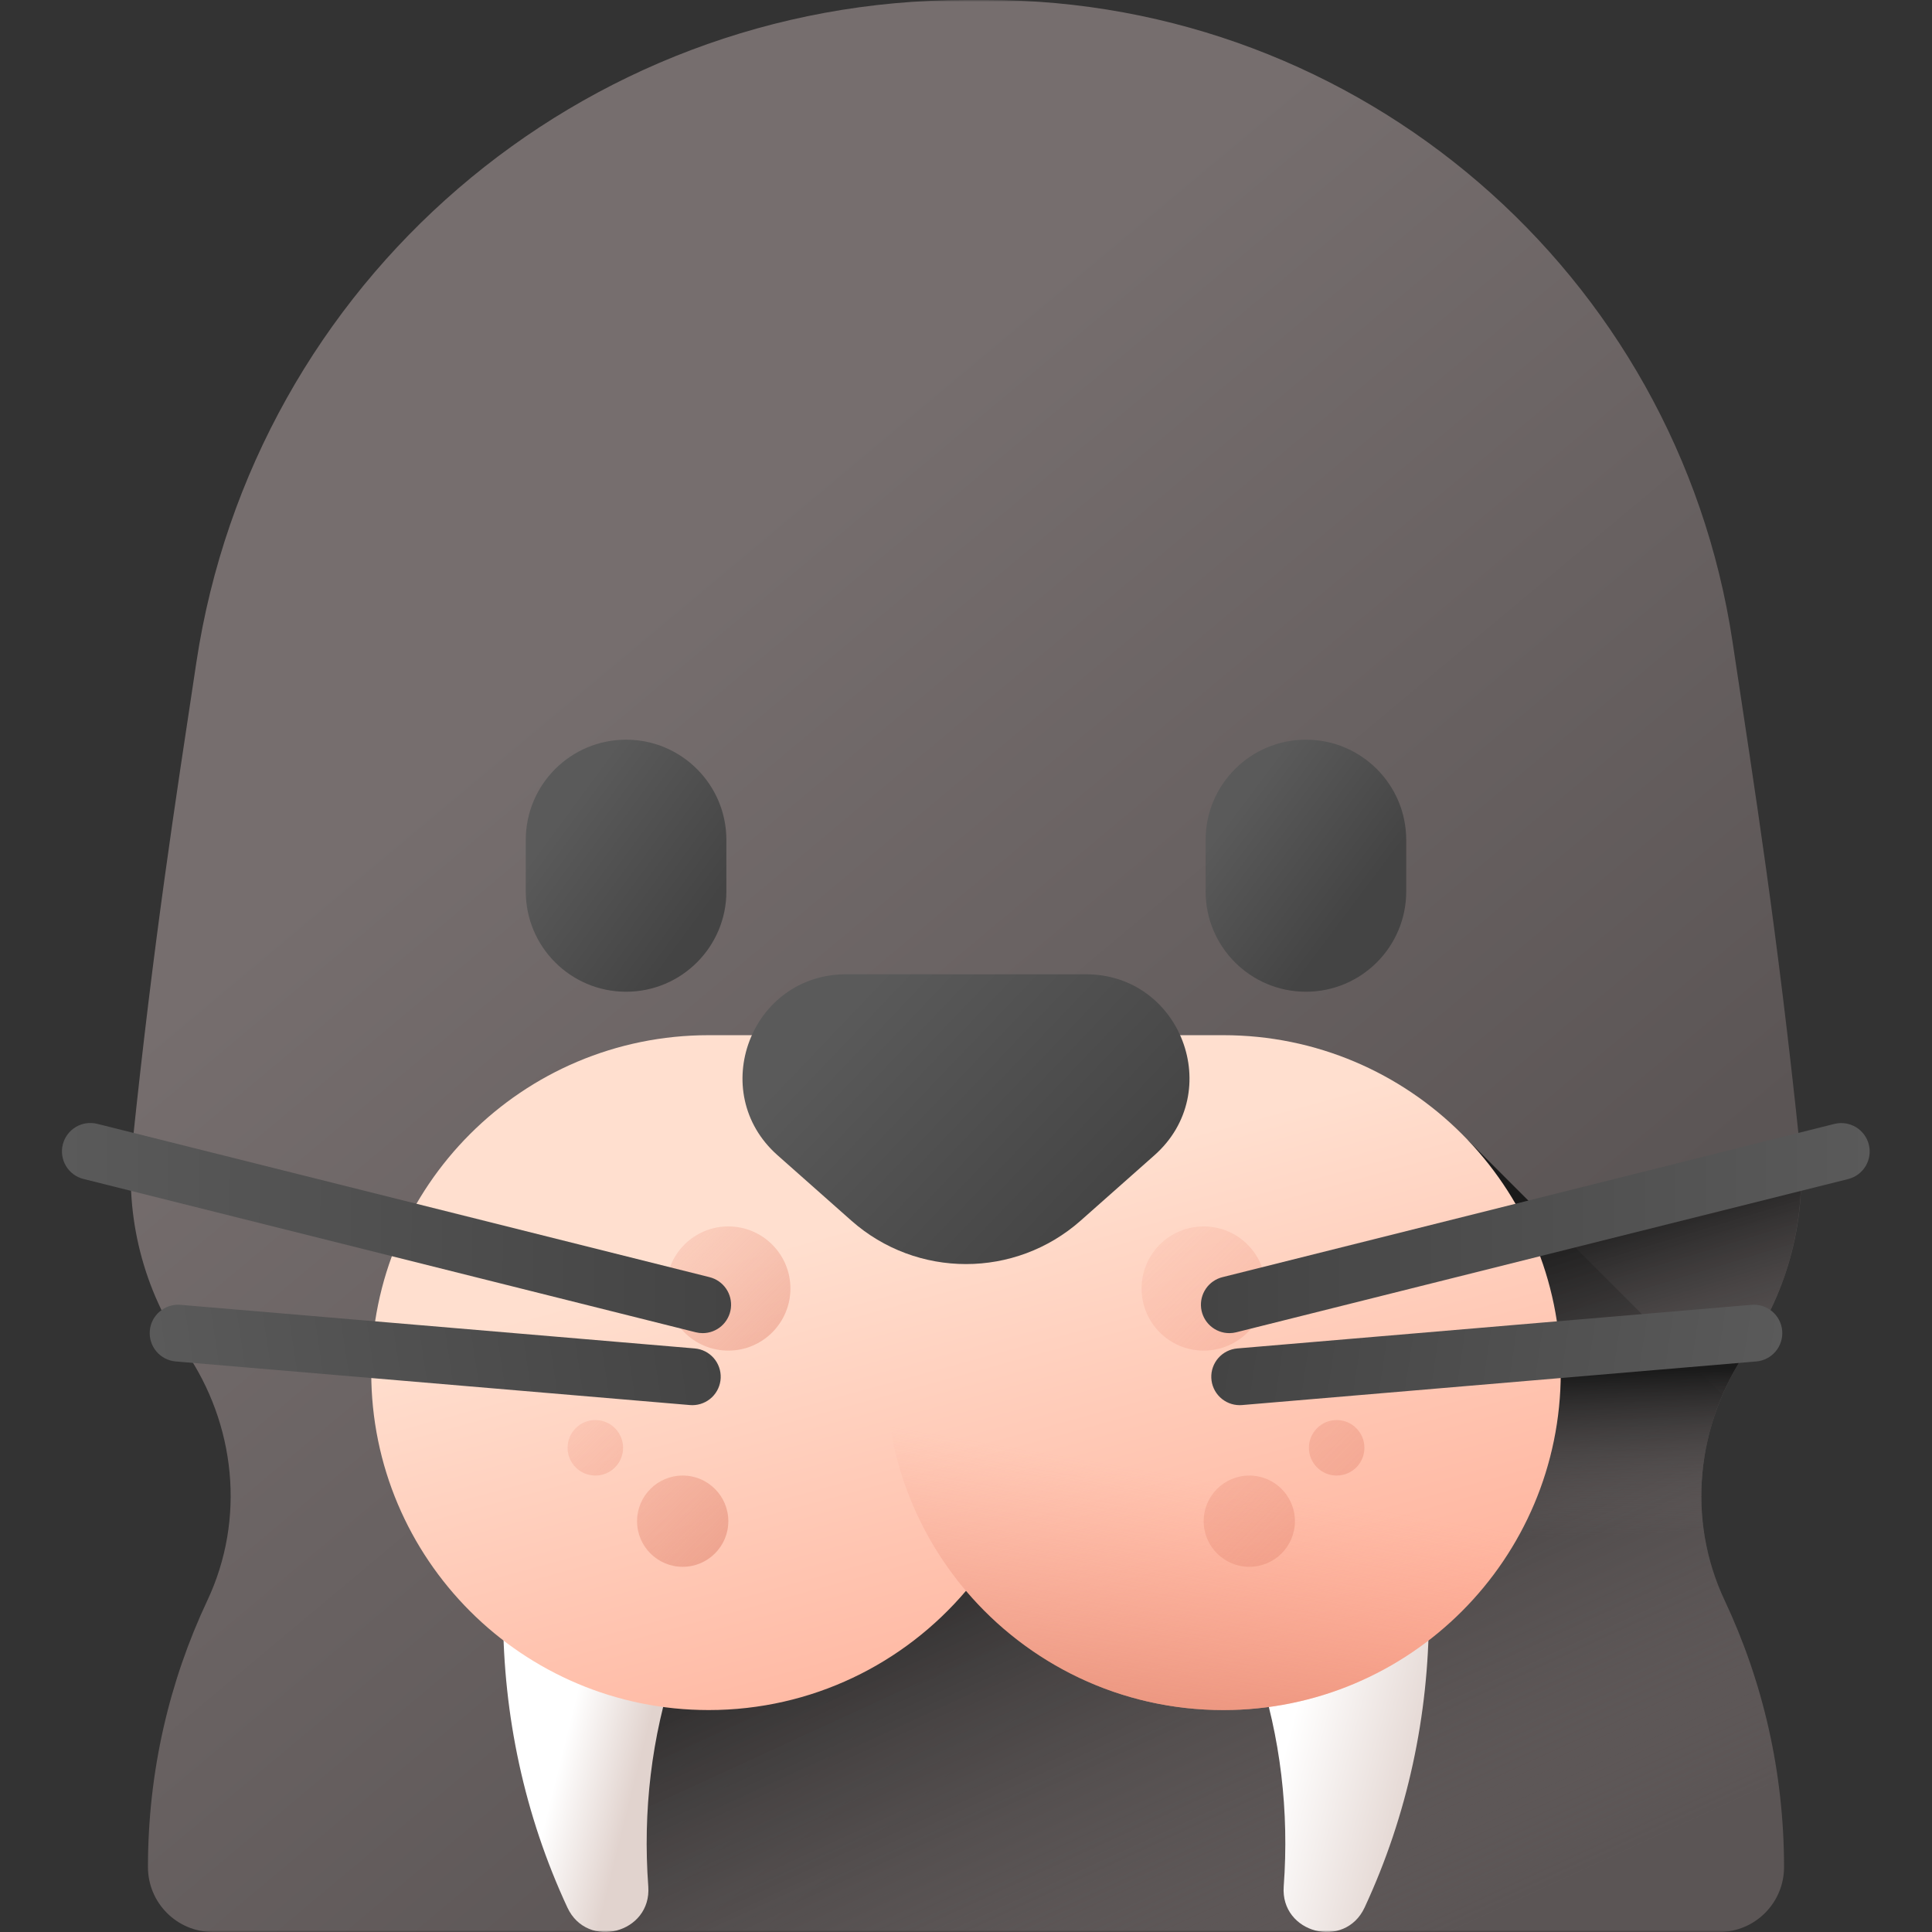 <svg width="512" height="512" viewBox="0 0 512 512" fill="none" xmlns="http://www.w3.org/2000/svg">
<rect x="0" y="0" width="512" height="512" fill="#333333" stroke="none"/>
<g clip-path="url(#clip0_1_850)">
<mask id="mask0_1_850" style="mask-type:luminance" maskUnits="userSpaceOnUse" x="0" y="0" width="512" height="512">
<path d="M512 0H0V512H512V0Z" fill="white"/>
</mask>
<g mask="url(#mask0_1_850)">
<path d="M476.908 303.234C470.996 246.595 465.069 209.547 459.145 170.108C444.454 72.314 360.395 0 261.502 0H255.999C153.944 0 67.262 74.637 52.035 175.549C46.384 213.004 40.73 249.206 35.092 303.235C33.072 322.505 38 341.864 48.988 357.824C62.486 377.441 65.099 402.584 54.955 424.128C44.857 445.573 39.211 469.525 39.211 494.8C39.211 504.299 46.912 512 56.411 512H455.589C465.088 512 472.789 504.299 472.789 494.8C472.789 469.526 467.143 445.573 457.045 424.128C446.901 402.584 449.514 377.441 463.012 357.824C474 341.864 478.928 322.505 476.908 303.234Z" fill="url(#paint0_linear_1_850)"/>
<path d="M389.027 302.173L158.118 433.192V512H455.589C465.088 512 472.789 504.299 472.789 494.8C472.789 469.526 467.143 445.572 457.045 424.128C448.841 406.705 448.985 386.929 456.478 369.624L389.027 302.173Z" fill="url(#paint1_linear_1_850)"/>
<path d="M465.554 353.858L375.944 360.832V512H455.588C465.087 512 472.788 504.299 472.788 494.8C472.788 469.526 467.142 445.573 457.044 424.128C446.9 402.584 449.513 377.442 463.011 357.824C463.896 356.527 464.744 355.204 465.554 353.858Z" fill="url(#paint2_linear_1_850)"/>
<path d="M375.945 360.83L464.762 355.157C473.489 341.345 477.852 325.224 477.28 308.896L375.944 333.204V360.83H375.945Z" fill="url(#paint3_linear_1_850)"/>
<path d="M345.999 343.617L304.13 374.037C298.893 377.843 298.217 385.34 302.604 390.101C330.983 420.898 343.128 460.163 340.198 499.923C339.281 512.35 356.386 516.804 361.639 505.504C384.37 456.607 384.155 399.782 362.243 348.124C359.539 341.749 351.601 339.546 345.999 343.617Z" fill="url(#paint4_linear_1_850)"/>
<path d="M166 343.617L207.869 374.037C213.106 377.843 213.782 385.34 209.395 390.101C181.016 420.898 168.871 460.163 171.801 499.923C172.718 512.35 155.613 516.804 150.36 505.504C127.629 456.607 127.843 399.782 149.756 348.124C152.46 341.749 160.399 339.546 166 343.617Z" fill="url(#paint5_linear_1_850)"/>
<path d="M165.917 262.82C151.237 262.82 139.335 250.918 139.335 236.238V222.607C139.335 207.926 151.236 196.025 165.917 196.025C180.597 196.025 192.499 207.926 192.499 222.607V236.238C192.499 250.918 180.597 262.82 165.917 262.82Z" fill="url(#paint6_linear_1_850)"/>
<path d="M346.083 262.82C331.402 262.82 319.501 250.918 319.501 236.238V222.607C319.501 207.926 331.402 196.025 346.083 196.025C360.763 196.025 372.665 207.926 372.665 222.607V236.238C372.665 250.918 360.763 262.82 346.083 262.82Z" fill="url(#paint7_linear_1_850)"/>
<path d="M324.191 274.334H187.809C138.421 274.334 98.384 314.371 98.384 363.759C98.384 413.147 138.421 453.183 187.809 453.183C215.142 453.183 239.597 440.905 256 421.58C272.403 440.905 296.857 453.183 324.191 453.183C373.579 453.183 413.616 413.147 413.616 363.759C413.616 314.372 373.579 274.334 324.191 274.334Z" fill="url(#paint8_linear_1_850)"/>
<path d="M324.191 453.183C373.579 453.183 413.616 413.146 413.616 363.759C413.616 314.371 373.579 274.334 324.191 274.334C274.804 274.334 234.767 314.371 234.767 363.759C234.767 413.146 274.804 453.183 324.191 453.183Z" fill="url(#paint9_linear_1_850)"/>
<path d="M193.013 357.925C202.101 357.925 209.469 350.558 209.469 341.469C209.469 332.38 202.101 325.013 193.013 325.013C183.924 325.013 176.557 332.38 176.557 341.469C176.557 350.558 183.924 357.925 193.013 357.925Z" fill="url(#paint10_linear_1_850)"/>
<path d="M157.768 391.037C161.83 391.037 165.123 387.744 165.123 383.682C165.123 379.62 161.83 376.327 157.768 376.327C153.706 376.327 150.414 379.62 150.414 383.682C150.414 387.744 153.706 391.037 157.768 391.037Z" fill="url(#paint11_linear_1_850)"/>
<path d="M180.921 415.221C187.599 415.221 193.013 409.807 193.013 403.129C193.013 396.45 187.599 391.037 180.921 391.037C174.242 391.037 168.828 396.45 168.828 403.129C168.828 409.807 174.242 415.221 180.921 415.221Z" fill="url(#paint12_linear_1_850)"/>
<path d="M318.986 357.925C328.075 357.925 335.442 350.558 335.442 341.469C335.442 332.38 328.075 325.013 318.986 325.013C309.898 325.013 302.53 332.38 302.53 341.469C302.53 350.558 309.898 357.925 318.986 357.925Z" fill="url(#paint13_linear_1_850)"/>
<path d="M354.231 391.037C358.293 391.037 361.585 387.744 361.585 383.682C361.585 379.62 358.293 376.327 354.231 376.327C350.169 376.327 346.876 379.62 346.876 383.682C346.876 387.744 350.169 391.037 354.231 391.037Z" fill="url(#paint14_linear_1_850)"/>
<path d="M331.079 415.221C337.758 415.221 343.172 409.807 343.172 403.129C343.172 396.45 337.758 391.037 331.079 391.037C324.401 391.037 318.987 396.45 318.987 403.129C318.987 409.807 324.401 415.221 331.079 415.221Z" fill="url(#paint15_linear_1_850)"/>
<path d="M183.478 372.382C183.265 372.382 183.05 372.372 182.833 372.355L46.566 360.798C44.576 360.629 42.735 359.677 41.447 358.151C40.16 356.624 39.531 354.649 39.7 352.659C40.051 348.515 43.689 345.454 47.839 345.793L184.106 357.35C186.04 357.514 187.836 358.419 189.118 359.876C190.401 361.332 191.072 363.228 190.991 365.167C190.91 367.106 190.083 368.939 188.683 370.283C187.283 371.627 185.418 372.379 183.478 372.382Z" fill="url(#paint16_linear_1_850)"/>
<path d="M186.214 353.296C185.596 353.296 184.979 353.22 184.379 353.068L22.116 312.437C20.179 311.952 18.514 310.717 17.487 309.004C16.979 308.156 16.642 307.216 16.497 306.238C16.352 305.26 16.401 304.263 16.641 303.304C16.881 302.345 17.308 301.442 17.897 300.648C18.486 299.854 19.225 299.183 20.073 298.675C21.786 297.648 23.837 297.344 25.774 297.828L188.037 338.461C189.82 338.906 191.379 339.988 192.42 341.503C193.461 343.017 193.911 344.86 193.687 346.685C193.463 348.509 192.58 350.188 191.203 351.406C189.827 352.624 188.052 353.296 186.214 353.296Z" fill="url(#paint17_linear_1_850)"/>
<path d="M328.521 372.382C326.581 372.379 324.716 371.627 323.316 370.283C321.917 368.938 321.09 367.105 321.009 365.166C320.928 363.227 321.599 361.332 322.882 359.876C324.165 358.419 325.96 357.515 327.894 357.35L464.16 345.793C468.296 345.446 471.948 348.516 472.299 352.66C472.382 353.645 472.271 354.637 471.971 355.579C471.671 356.522 471.189 357.396 470.551 358.151C469.914 358.907 469.133 359.53 468.255 359.984C467.377 360.438 466.417 360.715 465.432 360.799L329.167 372.355C328.95 372.373 328.735 372.382 328.521 372.382Z" fill="url(#paint18_linear_1_850)"/>
<path d="M325.786 353.296C323.948 353.295 322.174 352.623 320.798 351.405C319.422 350.187 318.538 348.508 318.314 346.685C318.09 344.861 318.54 343.018 319.58 341.503C320.62 339.988 322.179 338.906 323.961 338.46L486.225 297.827C488.152 297.373 490.18 297.695 491.87 298.724C493.561 299.753 494.778 301.407 495.259 303.327C495.74 305.247 495.446 307.279 494.44 308.983C493.434 310.688 491.798 311.928 489.885 312.435L327.621 353.068C327.021 353.219 326.404 353.296 325.786 353.296Z" fill="url(#paint19_linear_1_850)"/>
<path d="M225.594 323.46L206.065 306.159C187.167 289.416 199.009 258.192 224.256 258.192H287.743C312.99 258.192 324.832 289.416 305.934 306.159L286.405 323.46C269.051 338.836 242.949 338.836 225.594 323.46Z" fill="url(#paint20_linear_1_850)"/>
</g>
</g>
<defs>
<linearGradient id="paint0_linear_1_850" x1="142.649" y1="185.558" x2="331.254" y2="410.837" gradientUnits="userSpaceOnUse">
<stop stop-color="#766E6E"/>
<stop offset="1" stop-color="#5B5555"/>
</linearGradient>
<linearGradient id="paint1_linear_1_850" x1="348.06" y1="529.325" x2="277.785" y2="376.729" gradientUnits="userSpaceOnUse">
<stop stop-color="#766E6E" stop-opacity="0"/>
<stop offset="0.464" stop-color="#4D4949" stop-opacity="0.464"/>
<stop offset="1" stop-color="#1A1A1A"/>
</linearGradient>
<linearGradient id="paint2_linear_1_850" x1="421.059" y1="407.105" x2="419.553" y2="363.937" gradientUnits="userSpaceOnUse">
<stop stop-color="#766E6E" stop-opacity="0"/>
<stop offset="0.464" stop-color="#4D4949" stop-opacity="0.464"/>
<stop offset="1" stop-color="#1A1A1A"/>
</linearGradient>
<linearGradient id="paint3_linear_1_850" x1="445.915" y1="398.286" x2="422.49" y2="321.318" gradientUnits="userSpaceOnUse">
<stop stop-color="#766E6E" stop-opacity="0"/>
<stop offset="0.464" stop-color="#4D4949" stop-opacity="0.464"/>
<stop offset="1" stop-color="#1A1A1A"/>
</linearGradient>
<linearGradient id="paint4_linear_1_850" x1="350.391" y1="426.382" x2="388.54" y2="436.422" gradientUnits="userSpaceOnUse">
<stop stop-color="white"/>
<stop offset="1" stop-color="#E1D3CE"/>
</linearGradient>
<linearGradient id="paint5_linear_1_850" x1="158.437" y1="426.392" x2="178.515" y2="431.411" gradientUnits="userSpaceOnUse">
<stop stop-color="white"/>
<stop offset="1" stop-color="#E1D3CE"/>
</linearGradient>
<linearGradient id="paint6_linear_1_850" x1="148.58" y1="216.66" x2="185.487" y2="243.828" gradientUnits="userSpaceOnUse">
<stop stop-color="#5A5A5A"/>
<stop offset="1" stop-color="#444444"/>
</linearGradient>
<linearGradient id="paint7_linear_1_850" x1="326.945" y1="215.069" x2="359.751" y2="239.673" gradientUnits="userSpaceOnUse">
<stop stop-color="#5A5A5A"/>
<stop offset="1" stop-color="#444444"/>
</linearGradient>
<linearGradient id="paint8_linear_1_850" x1="243.883" y1="319.672" x2="291.067" y2="491.342" gradientUnits="userSpaceOnUse">
<stop stop-color="#FFDFCF"/>
<stop offset="1" stop-color="#FFA78F"/>
</linearGradient>
<linearGradient id="paint9_linear_1_850" x1="319.324" y1="392.194" x2="300.25" y2="503.629" gradientUnits="userSpaceOnUse">
<stop stop-color="#F89580" stop-opacity="0"/>
<stop offset="0.997" stop-color="#C5715A"/>
</linearGradient>
<linearGradient id="paint10_linear_1_850" x1="154.593" y1="303.049" x2="275.738" y2="424.193" gradientUnits="userSpaceOnUse">
<stop stop-color="#F89580" stop-opacity="0"/>
<stop offset="0.997" stop-color="#C5715A"/>
</linearGradient>
<linearGradient id="paint11_linear_1_850" x1="126.908" y1="352.821" x2="248.052" y2="473.965" gradientUnits="userSpaceOnUse">
<stop stop-color="#F89580" stop-opacity="0"/>
<stop offset="0.997" stop-color="#C5715A"/>
</linearGradient>
<linearGradient id="paint12_linear_1_850" x1="128.76" y1="350.968" x2="249.905" y2="472.113" gradientUnits="userSpaceOnUse">
<stop stop-color="#F89580" stop-opacity="0"/>
<stop offset="0.997" stop-color="#C5715A"/>
</linearGradient>
<linearGradient id="paint13_linear_1_850" x1="280.442" y1="302.924" x2="461.811" y2="484.293" gradientUnits="userSpaceOnUse">
<stop stop-color="#F89580" stop-opacity="0"/>
<stop offset="0.997" stop-color="#C5715A"/>
</linearGradient>
<linearGradient id="paint14_linear_1_850" x1="288.001" y1="317.451" x2="469.37" y2="498.821" gradientUnits="userSpaceOnUse">
<stop stop-color="#F89580" stop-opacity="0"/>
<stop offset="0.997" stop-color="#C5715A"/>
</linearGradient>
<linearGradient id="paint15_linear_1_850" x1="266.701" y1="338.751" x2="448.07" y2="520.12" gradientUnits="userSpaceOnUse">
<stop stop-color="#F89580" stop-opacity="0"/>
<stop offset="0.997" stop-color="#C5715A"/>
</linearGradient>
<linearGradient id="paint16_linear_1_850" x1="42.234" y1="369.608" x2="188.624" y2="347.416" gradientUnits="userSpaceOnUse">
<stop stop-color="#5A5A5A"/>
<stop offset="1" stop-color="#444444"/>
</linearGradient>
<linearGradient id="paint17_linear_1_850" x1="16.184" y1="324.62" x2="193.873" y2="326.219" gradientUnits="userSpaceOnUse">
<stop stop-color="#5A5A5A"/>
<stop offset="1" stop-color="#444444"/>
</linearGradient>
<linearGradient id="paint18_linear_1_850" x1="470.793" y1="369.924" x2="324.403" y2="347.733" gradientUnits="userSpaceOnUse">
<stop stop-color="#5A5A5A"/>
<stop offset="1" stop-color="#444444"/>
</linearGradient>
<linearGradient id="paint19_linear_1_850" x1="496.334" y1="335.136" x2="318.644" y2="335.136" gradientUnits="userSpaceOnUse">
<stop stop-color="#5A5A5A"/>
<stop offset="1" stop-color="#444444"/>
</linearGradient>
<linearGradient id="paint20_linear_1_850" x1="230.33" y1="261.056" x2="294.658" y2="322.504" gradientUnits="userSpaceOnUse">
<stop stop-color="#5A5A5A"/>
<stop offset="1" stop-color="#444444"/>
</linearGradient>
<clipPath id="clip0_1_850">
<rect width="512" height="512" fill="white"/>
</clipPath>
</defs>
</svg>
